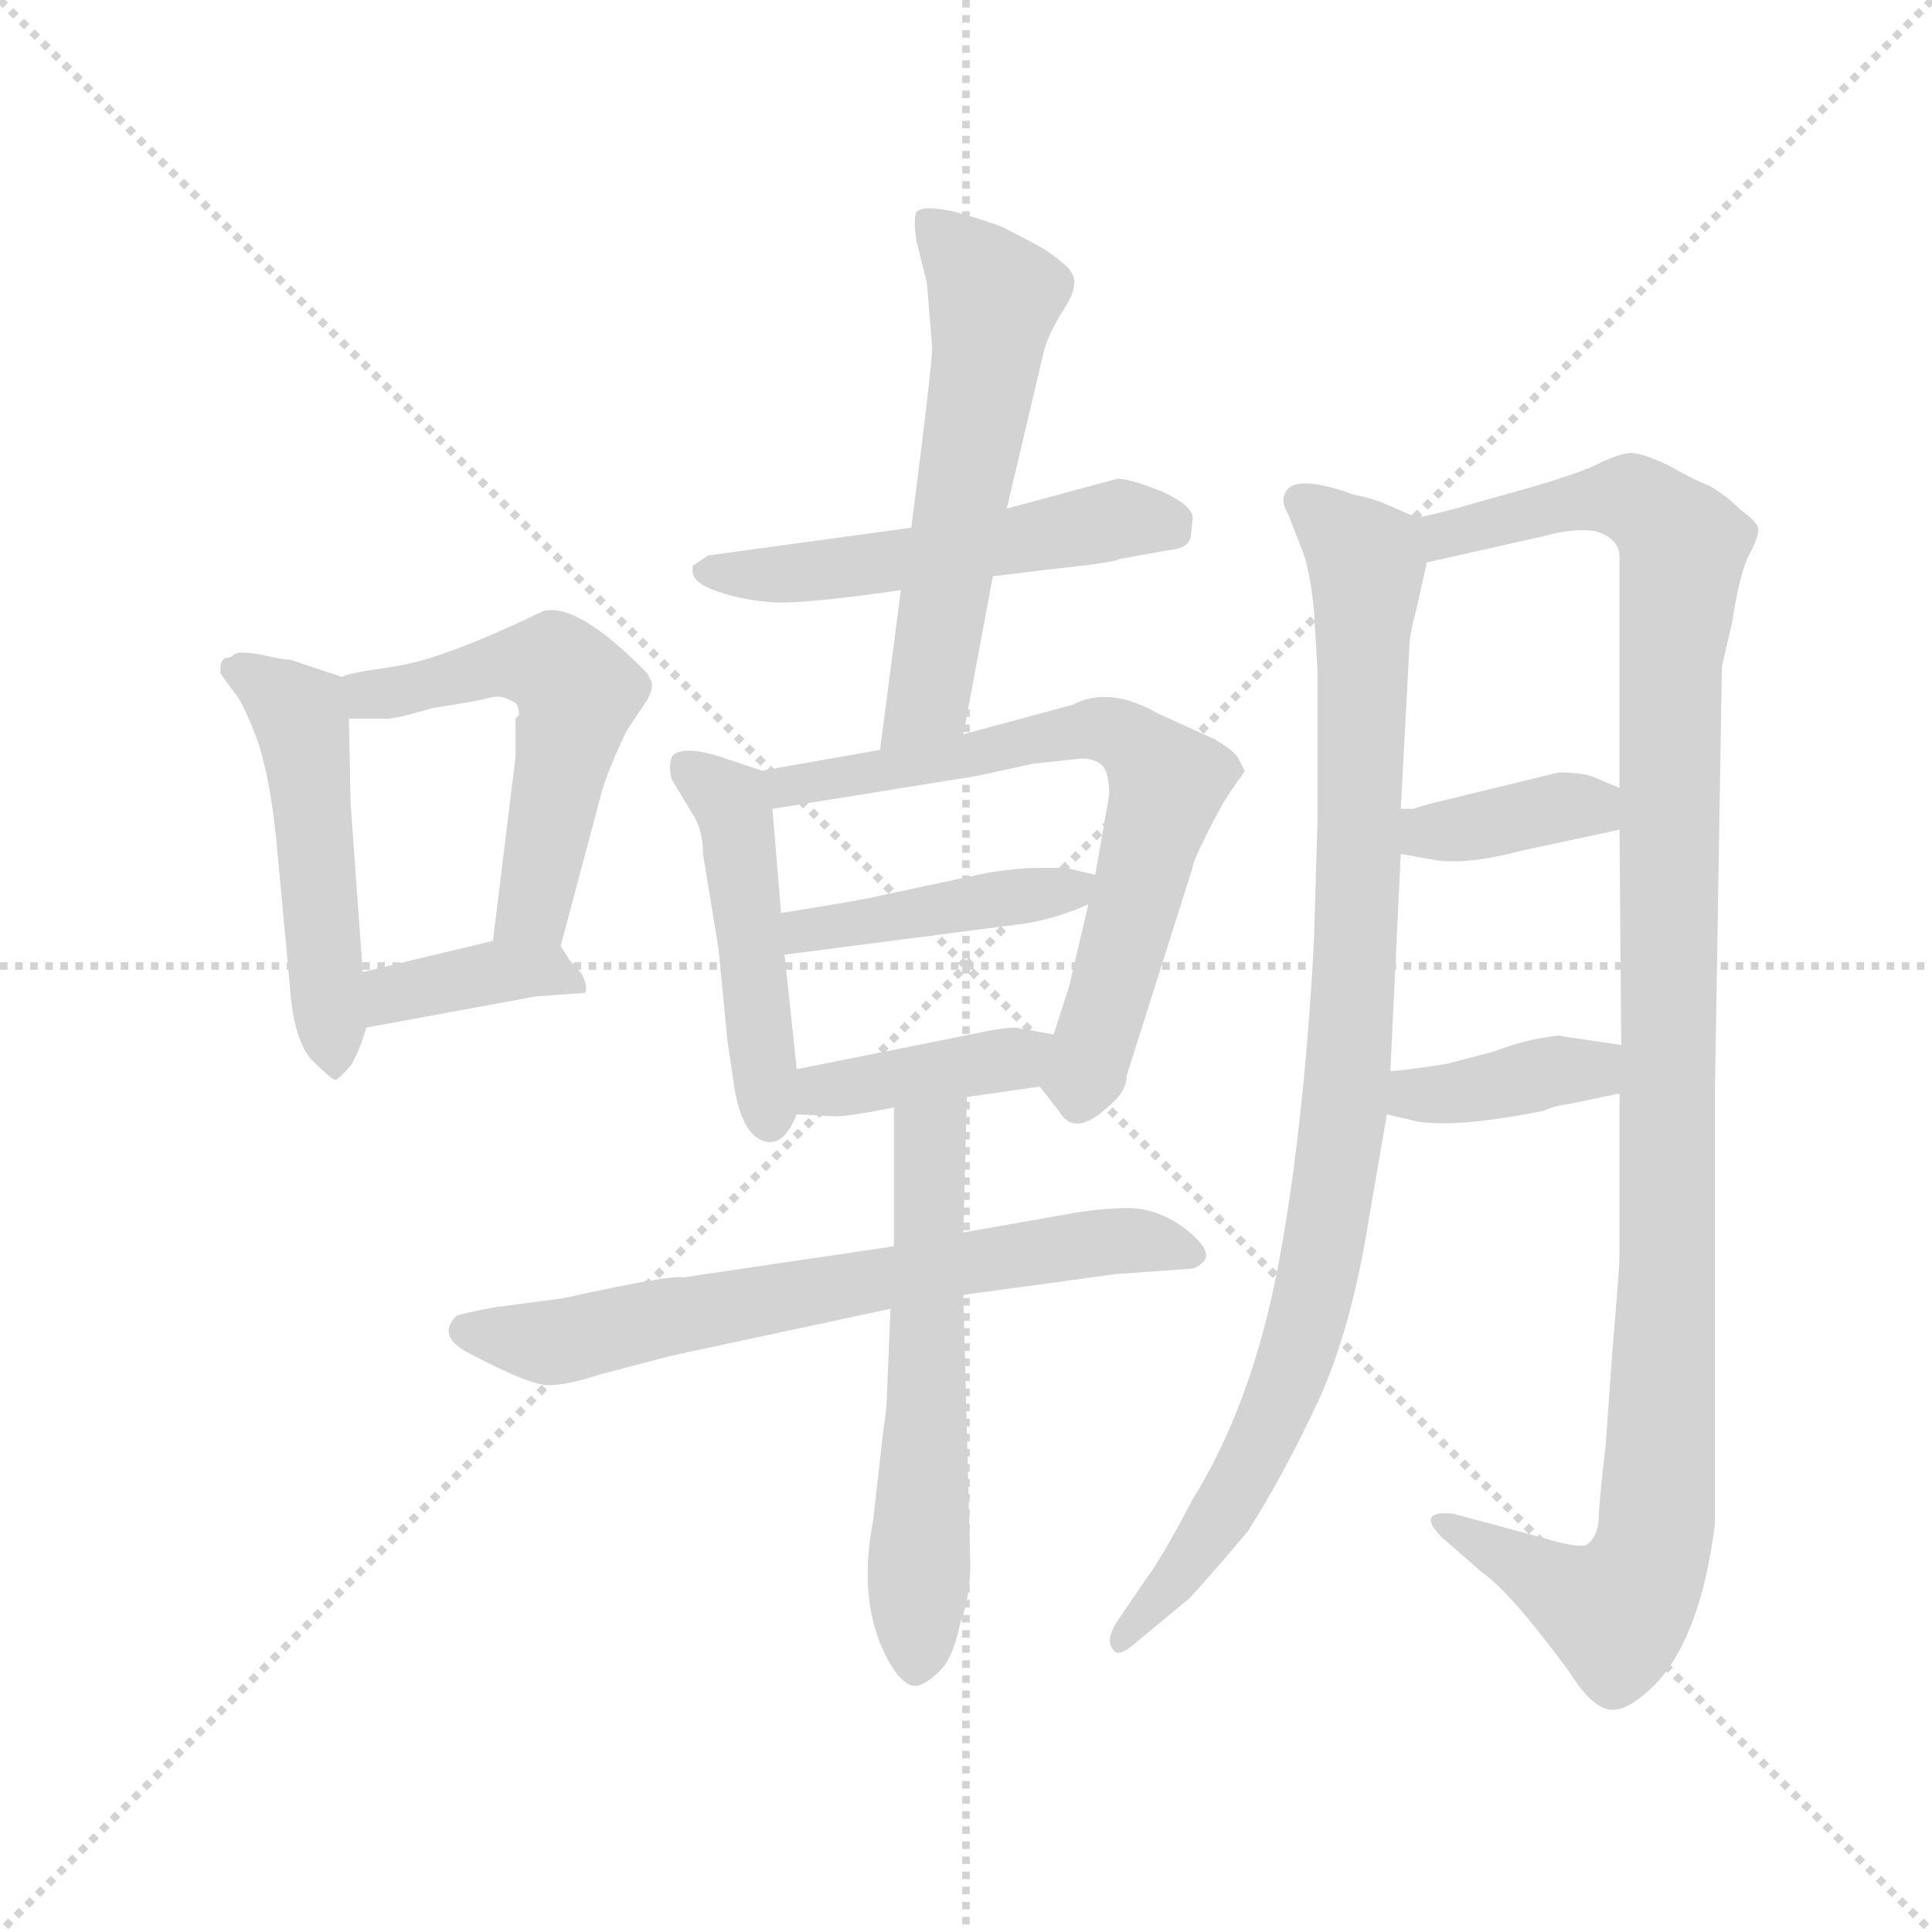 <svg version="1.1" viewBox="0 0 1024 1024" xmlns="http://www.w3.org/2000/svg">
  <g stroke="lightgray" stroke-dasharray="1,1" stroke-width="1" transform="scale(4, 4)">
    <line x1="0" y1="0" x2="256" y2="256"></line>
    <line x1="256" y1="0" x2="0" y2="256"></line>
    <line x1="128" y1="0" x2="128" y2="256"></line>
    <line x1="0" y1="128" x2="256" y2="128"></line>
  </g>
  <g transform="scale(0.92, -0.92) translate(60, -850)">
    <style type="text/css">
      
        @keyframes keyframes0 {
          from {
            stroke: blue;
            stroke-dashoffset: 506;
            stroke-width: 128;
          }
          62% {
            animation-timing-function: step-end;
            stroke: blue;
            stroke-dashoffset: 0;
            stroke-width: 128;
          }
          to {
            stroke: black;
            stroke-width: 1024;
          }
        }
        #make-me-a-hanzi-animation-0 {
          animation: keyframes0 0.662s both;
          animation-delay: 0s;
          animation-timing-function: linear;
        }
      
        @keyframes keyframes1 {
          from {
            stroke: blue;
            stroke-dashoffset: 542;
            stroke-width: 128;
          }
          64% {
            animation-timing-function: step-end;
            stroke: blue;
            stroke-dashoffset: 0;
            stroke-width: 128;
          }
          to {
            stroke: black;
            stroke-width: 1024;
          }
        }
        #make-me-a-hanzi-animation-1 {
          animation: keyframes1 0.691s both;
          animation-delay: 0.662s;
          animation-timing-function: linear;
        }
      
        @keyframes keyframes2 {
          from {
            stroke: blue;
            stroke-dashoffset: 380;
            stroke-width: 128;
          }
          55% {
            animation-timing-function: step-end;
            stroke: blue;
            stroke-dashoffset: 0;
            stroke-width: 128;
          }
          to {
            stroke: black;
            stroke-width: 1024;
          }
        }
        #make-me-a-hanzi-animation-2 {
          animation: keyframes2 0.559s both;
          animation-delay: 1.353s;
          animation-timing-function: linear;
        }
      
        @keyframes keyframes3 {
          from {
            stroke: blue;
            stroke-dashoffset: 525;
            stroke-width: 128;
          }
          63% {
            animation-timing-function: step-end;
            stroke: blue;
            stroke-dashoffset: 0;
            stroke-width: 128;
          }
          to {
            stroke: black;
            stroke-width: 1024;
          }
        }
        #make-me-a-hanzi-animation-3 {
          animation: keyframes3 0.677s both;
          animation-delay: 1.912s;
          animation-timing-function: linear;
        }
      
        @keyframes keyframes4 {
          from {
            stroke: blue;
            stroke-dashoffset: 582;
            stroke-width: 128;
          }
          65% {
            animation-timing-function: step-end;
            stroke: blue;
            stroke-dashoffset: 0;
            stroke-width: 128;
          }
          to {
            stroke: black;
            stroke-width: 1024;
          }
        }
        #make-me-a-hanzi-animation-4 {
          animation: keyframes4 0.724s both;
          animation-delay: 2.589s;
          animation-timing-function: linear;
        }
      
        @keyframes keyframes5 {
          from {
            stroke: blue;
            stroke-dashoffset: 473;
            stroke-width: 128;
          }
          61% {
            animation-timing-function: step-end;
            stroke: blue;
            stroke-dashoffset: 0;
            stroke-width: 128;
          }
          to {
            stroke: black;
            stroke-width: 1024;
          }
        }
        #make-me-a-hanzi-animation-5 {
          animation: keyframes5 0.635s both;
          animation-delay: 3.313s;
          animation-timing-function: linear;
        }
      
        @keyframes keyframes6 {
          from {
            stroke: blue;
            stroke-dashoffset: 686;
            stroke-width: 128;
          }
          69% {
            animation-timing-function: step-end;
            stroke: blue;
            stroke-dashoffset: 0;
            stroke-width: 128;
          }
          to {
            stroke: black;
            stroke-width: 1024;
          }
        }
        #make-me-a-hanzi-animation-6 {
          animation: keyframes6 0.808s both;
          animation-delay: 3.948s;
          animation-timing-function: linear;
        }
      
        @keyframes keyframes7 {
          from {
            stroke: blue;
            stroke-dashoffset: 431;
            stroke-width: 128;
          }
          58% {
            animation-timing-function: step-end;
            stroke: blue;
            stroke-dashoffset: 0;
            stroke-width: 128;
          }
          to {
            stroke: black;
            stroke-width: 1024;
          }
        }
        #make-me-a-hanzi-animation-7 {
          animation: keyframes7 0.601s both;
          animation-delay: 4.756s;
          animation-timing-function: linear;
        }
      
        @keyframes keyframes8 {
          from {
            stroke: blue;
            stroke-dashoffset: 397;
            stroke-width: 128;
          }
          56% {
            animation-timing-function: step-end;
            stroke: blue;
            stroke-dashoffset: 0;
            stroke-width: 128;
          }
          to {
            stroke: black;
            stroke-width: 1024;
          }
        }
        #make-me-a-hanzi-animation-8 {
          animation: keyframes8 0.573s both;
          animation-delay: 5.357s;
          animation-timing-function: linear;
        }
      
        @keyframes keyframes9 {
          from {
            stroke: blue;
            stroke-dashoffset: 679;
            stroke-width: 128;
          }
          69% {
            animation-timing-function: step-end;
            stroke: blue;
            stroke-dashoffset: 0;
            stroke-width: 128;
          }
          to {
            stroke: black;
            stroke-width: 1024;
          }
        }
        #make-me-a-hanzi-animation-9 {
          animation: keyframes9 0.803s both;
          animation-delay: 5.93s;
          animation-timing-function: linear;
        }
      
        @keyframes keyframes10 {
          from {
            stroke: blue;
            stroke-dashoffset: 579;
            stroke-width: 128;
          }
          65% {
            animation-timing-function: step-end;
            stroke: blue;
            stroke-dashoffset: 0;
            stroke-width: 128;
          }
          to {
            stroke: black;
            stroke-width: 1024;
          }
        }
        #make-me-a-hanzi-animation-10 {
          animation: keyframes10 0.721s both;
          animation-delay: 6.733s;
          animation-timing-function: linear;
        }
      
        @keyframes keyframes11 {
          from {
            stroke: blue;
            stroke-dashoffset: 960;
            stroke-width: 128;
          }
          76% {
            animation-timing-function: step-end;
            stroke: blue;
            stroke-dashoffset: 0;
            stroke-width: 128;
          }
          to {
            stroke: black;
            stroke-width: 1024;
          }
        }
        #make-me-a-hanzi-animation-11 {
          animation: keyframes11 1.031s both;
          animation-delay: 7.454s;
          animation-timing-function: linear;
        }
      
        @keyframes keyframes12 {
          from {
            stroke: blue;
            stroke-dashoffset: 1141;
            stroke-width: 128;
          }
          79% {
            animation-timing-function: step-end;
            stroke: blue;
            stroke-dashoffset: 0;
            stroke-width: 128;
          }
          to {
            stroke: black;
            stroke-width: 1024;
          }
        }
        #make-me-a-hanzi-animation-12 {
          animation: keyframes12 1.179s both;
          animation-delay: 8.485s;
          animation-timing-function: linear;
        }
      
        @keyframes keyframes13 {
          from {
            stroke: blue;
            stroke-dashoffset: 375;
            stroke-width: 128;
          }
          55% {
            animation-timing-function: step-end;
            stroke: blue;
            stroke-dashoffset: 0;
            stroke-width: 128;
          }
          to {
            stroke: black;
            stroke-width: 1024;
          }
        }
        #make-me-a-hanzi-animation-13 {
          animation: keyframes13 0.555s both;
          animation-delay: 9.664s;
          animation-timing-function: linear;
        }
      
        @keyframes keyframes14 {
          from {
            stroke: blue;
            stroke-dashoffset: 382;
            stroke-width: 128;
          }
          55% {
            animation-timing-function: step-end;
            stroke: blue;
            stroke-dashoffset: 0;
            stroke-width: 128;
          }
          to {
            stroke: black;
            stroke-width: 1024;
          }
        }
        #make-me-a-hanzi-animation-14 {
          animation: keyframes14 0.561s both;
          animation-delay: 10.219s;
          animation-timing-function: linear;
        }
      
    </style>
    
      <path d="M 137 460 L 107 470 Q 102 470 90 473 Q 77 475 75 473 Q 73 471 70 471 Q 67 470 67 464 L 67 462 L 75 451 Q 79 447 87 427 Q 95 406 99 368 L 107 282 Q 109 252 119 240 Q 131 228 133 228 Q 134 227 142 236 Q 147 244 151 258 L 149 290 L 142 387 L 141 436 C 141 459 141 459 137 460 Z" fill="lightgray"></path>
    
      <path d="M 263 305 L 287 395 Q 291 408 301 429 L 313 447 Q 317 454 315 458 L 313 462 Q 273 503 253 498 Q 195 470 167 466 Q 139 462 137 460 C 108 452 111 436 141 436 L 161 436 Q 165 435 189 442 Q 215 446 222 448 Q 229 450 235 446 Q 239 445 239 438 L 237 436 L 237 414 L 224 308 C 220 278 255 276 263 305 Z" fill="lightgray"></path>
    
      <path d="M 151 258 L 249 276 L 277 278 Q 279 282 275 289 L 268 297 L 263 305 C 256 316 253 315 224 308 L 149 290 C 120 283 121 253 151 258 Z" fill="lightgray"></path>
    
      <path d="M 512 518 L 545 522 Q 583 526 585 528 L 613 533 Q 625 534 626 541 L 627 550 Q 629 558 609 567 Q 589 575 583 574 L 520 557 L 465 546 L 348 530 L 339 524 L 339 521 Q 339 514 354 509 Q 369 504 386 503 Q 403 502 459 510 L 512 518 Z" fill="lightgray"></path>
    
      <path d="M 495 427 L 512 518 L 520 557 L 541 646 Q 543 656 553 672 Q 563 687 556 695 Q 549 702 539 708 L 518 719 Q 508 723 490 728 Q 472 732 468 728 Q 466 724 468 711 L 474 687 L 477 650 Q 477 639 465 546 L 459 510 L 447 418 C 443 388 489 398 495 427 Z" fill="lightgray"></path>
    
      <path d="M 379 406 L 361 412 Q 333 422 327 414 Q 325 408 327 401 L 339 381 Q 345 372 345 358 L 354 303 L 359 251 L 363 224 Q 367 198 379 193 Q 391 188 399 208 L 399 234 L 392 300 L 390 324 L 385 384 C 383 405 383 405 379 406 Z" fill="lightgray"></path>
    
      <path d="M 539 224 L 550 210 Q 559 194 579 213 Q 589 221 589 230 L 627 350 Q 627 353 635 369 Q 643 385 647 391 L 653 400 Q 657 405 657 406 L 653 414 Q 650 418 640 424 L 607 439 Q 579 455 558 444 L 495 427 L 447 418 L 379 406 C 349 401 355 379 385 384 L 503 403 L 535 410 L 563 413 Q 571 413 575 409 Q 579 405 579 392 L 571 346 L 567 329 L 556 282 L 547 254 C 538 225 538 225 539 224 Z" fill="lightgray"></path>
    
      <path d="M 571 346 L 554 350 L 539 350 Q 526 350 508 347 L 447 334 Q 440 332 390 324 C 360 319 362 296 392 300 L 531 318 Q 549 321 567 329 C 594 341 594 341 571 346 Z" fill="lightgray"></path>
    
      <path d="M 399 208 L 419 207 Q 425 206 455 212 L 497 218 L 539 224 C 569 228 577 249 547 254 L 525 258 Q 517 258 499 254 L 399 234 C 370 228 369 209 399 208 Z" fill="lightgray"></path>
    
      <path d="M 455 132 L 333 114 Q 328 116 264 102 L 226 97 Q 209 94 203 92 Q 191 80 211 70 Q 245 52 256 52 Q 267 52 285 58 L 327 69 L 453 96 L 495 104 L 583 116 L 625 119 Q 630 119 634 124 Q 638 130 623 142 Q 607 154 590 154 Q 573 154 552 150 L 495 140 L 455 132 Z" fill="lightgray"></path>
    
      <path d="M 455 212 L 455 132 L 453 96 L 451 47 Q 451 39 449 27 L 443 -26 Q 433 -78 455 -112 Q 463 -123 469 -121 Q 474 -120 482 -112 Q 489 -105 493 -86 Q 499 -70 499 -51 L 495 104 L 495 140 L 497 218 C 498 248 455 242 455 212 Z" fill="lightgray"></path>
    
      <path d="M 697 498 L 699 464 L 699 377 L 697 308 Q 691 197 676 119 Q 661 41 627 -14 Q 608 -50 600 -60 L 583 -85 Q 577 -95 581 -100 Q 584 -106 596 -95 L 625 -71 Q 639 -56 659 -32 Q 680 1 700 44 Q 719 86 729 150 L 739 208 L 741 233 L 747 358 L 747 384 L 752 478 Q 752 484 756 499 L 762 526 C 767 547 767 547 756 552 L 735 561 Q 726 564 720 565 Q 684 578 680 565 Q 678 561 682 554 L 691 531 Q 695 519 697 498 Z" fill="lightgray"></path>
    
      <path d="M 873 220 L 873 127 Q 873 119 869 73 L 865 17 Q 861 -17 861 -26 Q 860 -36 854 -40 Q 849 -42 829 -36 L 777 -22 Q 755 -20 771 -36 L 794 -56 Q 810 -67 844 -113 Q 857 -134 868 -135 Q 878 -136 894 -120 Q 920 -92 928 -28 L 928 222 L 932 466 L 938 492 Q 942 518 947 529 Q 953 540 953 545 Q 953 549 943 556 Q 934 565 925 570 Q 915 574 901 582 Q 886 589 880 589 Q 873 589 859 582 Q 844 575 803 564 Q 762 552 756 552 C 727 545 733 519 762 526 L 829 541 Q 847 546 859 544 Q 873 540 873 529 L 873 396 L 873 372 L 874 248 L 873 220 Z" fill="lightgray"></path>
    
      <path d="M 747 358 L 764 355 Q 783 351 817 360 L 873 372 C 902 378 901 384 873 396 L 859 402 Q 852 405 838 405 L 764 387 L 754 384 L 747 384 C 717 384 717 363 747 358 Z" fill="lightgray"></path>
    
      <path d="M 739 208 L 756 204 Q 779 200 829 210 Q 836 213 844 214 L 873 220 C 902 226 904 244 874 248 L 840 253 Q 840 254 828 252 Q 816 250 800 244 L 773 237 Q 747 233 741 233 C 711 231 710 215 739 208 Z" fill="lightgray"></path>
    
    
      <clipPath id="make-me-a-hanzi-clip-0">
        <path d="M 137 460 L 107 470 Q 102 470 90 473 Q 77 475 75 473 Q 73 471 70 471 Q 67 470 67 464 L 67 462 L 75 451 Q 79 447 87 427 Q 95 406 99 368 L 107 282 Q 109 252 119 240 Q 131 228 133 228 Q 134 227 142 236 Q 147 244 151 258 L 149 290 L 142 387 L 141 436 C 141 459 141 459 137 460 Z"></path>
      </clipPath>
      <path clip-path="url(#make-me-a-hanzi-clip-0)" d="M 76 465 L 113 438 L 135 235" fill="none" id="make-me-a-hanzi-animation-0" stroke-dasharray="378 756" stroke-linecap="round"></path>
    
      <clipPath id="make-me-a-hanzi-clip-1">
        <path d="M 263 305 L 287 395 Q 291 408 301 429 L 313 447 Q 317 454 315 458 L 313 462 Q 273 503 253 498 Q 195 470 167 466 Q 139 462 137 460 C 108 452 111 436 141 436 L 161 436 Q 165 435 189 442 Q 215 446 222 448 Q 229 450 235 446 Q 239 445 239 438 L 237 436 L 237 414 L 224 308 C 220 278 255 276 263 305 Z"></path>
      </clipPath>
      <path clip-path="url(#make-me-a-hanzi-clip-1)" d="M 143 455 L 153 450 L 176 452 L 234 468 L 258 467 L 273 451 L 249 333 L 231 315" fill="none" id="make-me-a-hanzi-animation-1" stroke-dasharray="414 828" stroke-linecap="round"></path>
    
      <clipPath id="make-me-a-hanzi-clip-2">
        <path d="M 151 258 L 249 276 L 277 278 Q 279 282 275 289 L 268 297 L 263 305 C 256 316 253 315 224 308 L 149 290 C 120 283 121 253 151 258 Z"></path>
      </clipPath>
      <path clip-path="url(#make-me-a-hanzi-clip-2)" d="M 157 264 L 163 275 L 175 280 L 220 290 L 254 291 L 270 282" fill="none" id="make-me-a-hanzi-animation-2" stroke-dasharray="252 504" stroke-linecap="round"></path>
    
      <clipPath id="make-me-a-hanzi-clip-3">
        <path d="M 512 518 L 545 522 Q 583 526 585 528 L 613 533 Q 625 534 626 541 L 627 550 Q 629 558 609 567 Q 589 575 583 574 L 520 557 L 465 546 L 348 530 L 339 524 L 339 521 Q 339 514 354 509 Q 369 504 386 503 Q 403 502 459 510 L 512 518 Z"></path>
      </clipPath>
      <path clip-path="url(#make-me-a-hanzi-clip-3)" d="M 347 523 L 427 522 L 582 551 L 613 547" fill="none" id="make-me-a-hanzi-animation-3" stroke-dasharray="397 794" stroke-linecap="round"></path>
    
      <clipPath id="make-me-a-hanzi-clip-4">
        <path d="M 495 427 L 512 518 L 520 557 L 541 646 Q 543 656 553 672 Q 563 687 556 695 Q 549 702 539 708 L 518 719 Q 508 723 490 728 Q 472 732 468 728 Q 466 724 468 711 L 474 687 L 477 650 Q 477 639 465 546 L 459 510 L 447 418 C 443 388 489 398 495 427 Z"></path>
      </clipPath>
      <path clip-path="url(#make-me-a-hanzi-clip-4)" d="M 473 724 L 513 679 L 476 453 L 452 425" fill="none" id="make-me-a-hanzi-animation-4" stroke-dasharray="454 908" stroke-linecap="round"></path>
    
      <clipPath id="make-me-a-hanzi-clip-5">
        <path d="M 379 406 L 361 412 Q 333 422 327 414 Q 325 408 327 401 L 339 381 Q 345 372 345 358 L 354 303 L 359 251 L 363 224 Q 367 198 379 193 Q 391 188 399 208 L 399 234 L 392 300 L 390 324 L 385 384 C 383 405 383 405 379 406 Z"></path>
      </clipPath>
      <path clip-path="url(#make-me-a-hanzi-clip-5)" d="M 334 408 L 360 389 L 365 375 L 383 206" fill="none" id="make-me-a-hanzi-animation-5" stroke-dasharray="345 690" stroke-linecap="round"></path>
    
      <clipPath id="make-me-a-hanzi-clip-6">
        <path d="M 539 224 L 550 210 Q 559 194 579 213 Q 589 221 589 230 L 627 350 Q 627 353 635 369 Q 643 385 647 391 L 653 400 Q 657 405 657 406 L 653 414 Q 650 418 640 424 L 607 439 Q 579 455 558 444 L 495 427 L 447 418 L 379 406 C 349 401 355 379 385 384 L 503 403 L 535 410 L 563 413 Q 571 413 575 409 Q 579 405 579 392 L 571 346 L 567 329 L 556 282 L 547 254 C 538 225 538 225 539 224 Z"></path>
      </clipPath>
      <path clip-path="url(#make-me-a-hanzi-clip-6)" d="M 387 402 L 394 397 L 420 400 L 569 430 L 583 428 L 602 413 L 612 399 L 611 390 L 566 232 L 552 229" fill="none" id="make-me-a-hanzi-animation-6" stroke-dasharray="558 1116" stroke-linecap="round"></path>
    
      <clipPath id="make-me-a-hanzi-clip-7">
        <path d="M 571 346 L 554 350 L 539 350 Q 526 350 508 347 L 447 334 Q 440 332 390 324 C 360 319 362 296 392 300 L 531 318 Q 549 321 567 329 C 594 341 594 341 571 346 Z"></path>
      </clipPath>
      <path clip-path="url(#make-me-a-hanzi-clip-7)" d="M 399 307 L 405 316 L 555 337 L 566 343" fill="none" id="make-me-a-hanzi-animation-7" stroke-dasharray="303 606" stroke-linecap="round"></path>
    
      <clipPath id="make-me-a-hanzi-clip-8">
        <path d="M 399 208 L 419 207 Q 425 206 455 212 L 497 218 L 539 224 C 569 228 577 249 547 254 L 525 258 Q 517 258 499 254 L 399 234 C 370 228 369 209 399 208 Z"></path>
      </clipPath>
      <path clip-path="url(#make-me-a-hanzi-clip-8)" d="M 404 215 L 414 222 L 516 238 L 540 248" fill="none" id="make-me-a-hanzi-animation-8" stroke-dasharray="269 538" stroke-linecap="round"></path>
    
      <clipPath id="make-me-a-hanzi-clip-9">
        <path d="M 455 132 L 333 114 Q 328 116 264 102 L 226 97 Q 209 94 203 92 Q 191 80 211 70 Q 245 52 256 52 Q 267 52 285 58 L 327 69 L 453 96 L 495 104 L 583 116 L 625 119 Q 630 119 634 124 Q 638 130 623 142 Q 607 154 590 154 Q 573 154 552 150 L 495 140 L 455 132 Z"></path>
      </clipPath>
      <path clip-path="url(#make-me-a-hanzi-clip-9)" d="M 210 83 L 271 78 L 573 134 L 601 135 L 626 127" fill="none" id="make-me-a-hanzi-animation-9" stroke-dasharray="551 1102" stroke-linecap="round"></path>
    
      <clipPath id="make-me-a-hanzi-clip-10">
        <path d="M 455 212 L 455 132 L 453 96 L 451 47 Q 451 39 449 27 L 443 -26 Q 433 -78 455 -112 Q 463 -123 469 -121 Q 474 -120 482 -112 Q 489 -105 493 -86 Q 499 -70 499 -51 L 495 104 L 495 140 L 497 218 C 498 248 455 242 455 212 Z"></path>
      </clipPath>
      <path clip-path="url(#make-me-a-hanzi-clip-10)" d="M 491 210 L 475 192 L 468 -107" fill="none" id="make-me-a-hanzi-animation-10" stroke-dasharray="451 902" stroke-linecap="round"></path>
    
      <clipPath id="make-me-a-hanzi-clip-11">
        <path d="M 697 498 L 699 464 L 699 377 L 697 308 Q 691 197 676 119 Q 661 41 627 -14 Q 608 -50 600 -60 L 583 -85 Q 577 -95 581 -100 Q 584 -106 596 -95 L 625 -71 Q 639 -56 659 -32 Q 680 1 700 44 Q 719 86 729 150 L 739 208 L 741 233 L 747 358 L 747 384 L 752 478 Q 752 484 756 499 L 762 526 C 767 547 767 547 756 552 L 735 561 Q 726 564 720 565 Q 684 578 680 565 Q 678 561 682 554 L 691 531 Q 695 519 697 498 Z"></path>
      </clipPath>
      <path clip-path="url(#make-me-a-hanzi-clip-11)" d="M 689 561 L 727 528 L 722 320 L 710 176 L 699 112 L 673 32 L 626 -49 L 587 -93" fill="none" id="make-me-a-hanzi-animation-11" stroke-dasharray="832 1664" stroke-linecap="round"></path>
    
      <clipPath id="make-me-a-hanzi-clip-12">
        <path d="M 873 220 L 873 127 Q 873 119 869 73 L 865 17 Q 861 -17 861 -26 Q 860 -36 854 -40 Q 849 -42 829 -36 L 777 -22 Q 755 -20 771 -36 L 794 -56 Q 810 -67 844 -113 Q 857 -134 868 -135 Q 878 -136 894 -120 Q 920 -92 928 -28 L 928 222 L 932 466 L 938 492 Q 942 518 947 529 Q 953 540 953 545 Q 953 549 943 556 Q 934 565 925 570 Q 915 574 901 582 Q 886 589 880 589 Q 873 589 859 582 Q 844 575 803 564 Q 762 552 756 552 C 727 545 733 519 762 526 L 829 541 Q 847 546 859 544 Q 873 540 873 529 L 873 396 L 873 372 L 874 248 L 873 220 Z"></path>
      </clipPath>
      <path clip-path="url(#make-me-a-hanzi-clip-12)" d="M 760 546 L 772 542 L 876 563 L 894 554 L 910 536 L 902 463 L 901 120 L 894 -32 L 871 -79 L 781 -32" fill="none" id="make-me-a-hanzi-animation-12" stroke-dasharray="1013 2026" stroke-linecap="round"></path>
    
      <clipPath id="make-me-a-hanzi-clip-13">
        <path d="M 747 358 L 764 355 Q 783 351 817 360 L 873 372 C 902 378 901 384 873 396 L 859 402 Q 852 405 838 405 L 764 387 L 754 384 L 747 384 C 717 384 717 363 747 358 Z"></path>
      </clipPath>
      <path clip-path="url(#make-me-a-hanzi-clip-13)" d="M 751 378 L 771 371 L 843 386 L 856 386 L 864 378" fill="none" id="make-me-a-hanzi-animation-13" stroke-dasharray="247 494" stroke-linecap="round"></path>
    
      <clipPath id="make-me-a-hanzi-clip-14">
        <path d="M 739 208 L 756 204 Q 779 200 829 210 Q 836 213 844 214 L 873 220 C 902 226 904 244 874 248 L 840 253 Q 840 254 828 252 Q 816 250 800 244 L 773 237 Q 747 233 741 233 C 711 231 710 215 739 208 Z"></path>
      </clipPath>
      <path clip-path="url(#make-me-a-hanzi-clip-14)" d="M 745 226 L 772 219 L 855 234 L 867 241" fill="none" id="make-me-a-hanzi-animation-14" stroke-dasharray="254 508" stroke-linecap="round"></path>
    
  </g>
</svg>